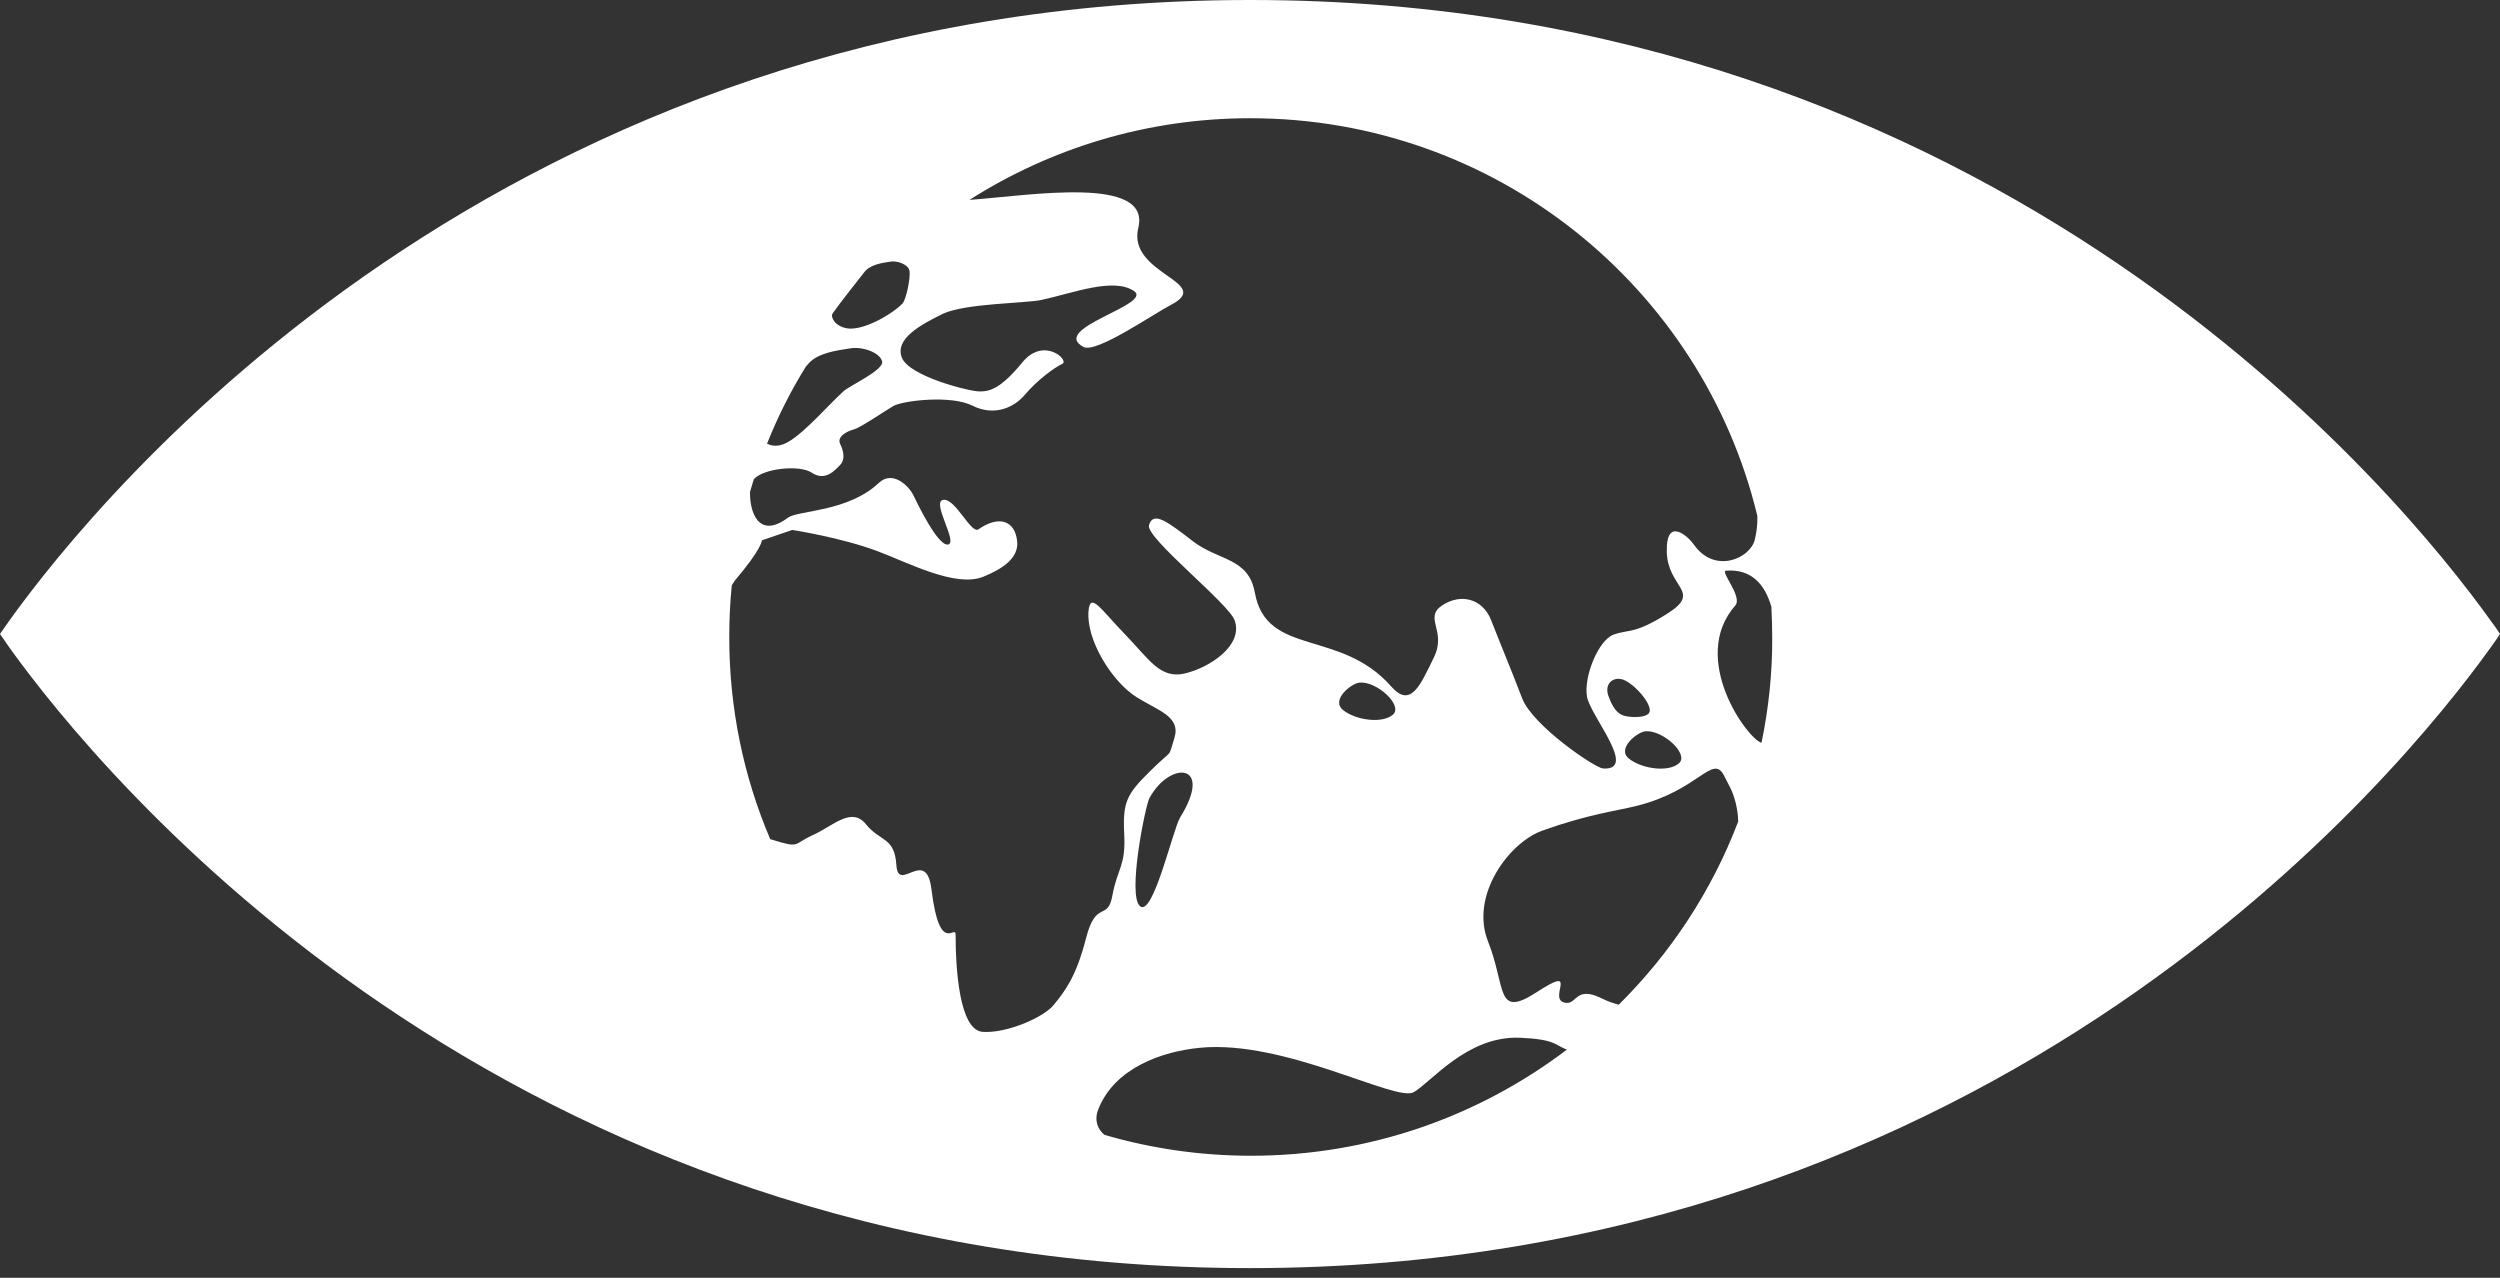 <svg width="90" height="46" viewBox="0 0 90 46" fill="none" xmlns="http://www.w3.org/2000/svg">
<rect x="0" y="0" width="90" height="46" fill="#333333" stroke="none"/>
<path d="M89.652 22.326C86.447 17.852 71.949 0 45.008 0C18.051 0 3.56 17.852 0.348 22.326C0.212 22.514 0.098 22.68 0 22.822C0.098 22.965 0.212 23.131 0.348 23.326C3.56 27.793 18.051 45.652 45 45.652C71.949 45.652 86.447 27.8 89.652 23.326C89.796 23.131 89.909 22.965 90 22.822C89.909 22.68 89.796 22.514 89.652 22.326ZM29.972 11.287C30.214 10.934 31.023 9.918 31.121 9.791C31.325 9.527 31.741 9.467 32.028 9.422C32.316 9.37 32.694 9.527 32.739 9.738C32.792 9.956 32.626 10.783 32.489 10.926C32.096 11.332 31.068 11.911 30.501 11.821C30.063 11.753 29.889 11.415 29.972 11.287ZM29.012 13.197C29.058 13.145 29.095 13.107 29.11 13.084C29.451 12.701 30.123 12.618 30.592 12.543C31.061 12.46 31.681 12.701 31.756 13.009C31.839 13.317 30.585 13.881 30.358 14.092C29.708 14.686 28.695 15.897 28.098 16.024C27.901 16.07 27.742 16.04 27.614 15.972C27.999 15.002 28.468 14.069 29.012 13.197ZM39.096 33.779C38.733 35.207 38.303 35.719 37.94 36.17C37.577 36.629 36.231 37.208 35.377 37.147C34.523 37.087 34.402 34.816 34.402 33.651C34.402 33.245 33.828 34.44 33.533 32.019C33.344 30.462 32.338 32.184 32.27 31.147C32.202 30.116 31.696 30.32 31.174 29.673C30.653 29.026 29.995 29.733 29.262 30.064C28.536 30.387 28.831 30.553 27.795 30.229C27.765 30.222 27.757 30.214 27.727 30.207C26.775 27.973 26.253 25.514 26.253 22.935C26.253 22.303 26.283 21.687 26.344 21.07C26.382 21.01 26.419 20.95 26.457 20.897C27.448 19.732 27.425 19.453 27.425 19.453L28.521 19.078C28.521 19.078 30.275 19.348 31.598 19.845C32.686 20.251 34.402 21.168 35.4 20.762C36.118 20.469 36.685 20.078 36.617 19.476C36.534 18.724 35.944 18.551 35.226 19.055C34.961 19.243 34.394 17.927 33.956 17.995C33.518 18.062 34.5 19.536 34.13 19.604C33.752 19.664 32.996 18.062 32.867 17.799C32.739 17.544 32.157 16.897 31.635 17.386C30.532 18.431 28.733 18.371 28.37 18.634C27.274 19.453 26.979 18.363 27.002 17.701C27.047 17.551 27.092 17.401 27.138 17.25C27.493 16.859 28.785 16.724 29.224 17.017C29.708 17.34 30.055 16.934 30.244 16.739C30.433 16.551 30.373 16.235 30.244 15.979C30.123 15.716 30.486 15.528 30.736 15.46C30.985 15.393 31.824 14.814 32.157 14.618C32.497 14.423 34.228 14.212 35.007 14.603C35.785 14.994 36.496 14.678 36.881 14.227C37.358 13.663 37.97 13.227 38.242 13.099C38.514 12.972 37.569 12.099 36.798 13.054C36.02 14.002 35.627 14.092 35.264 14.092C34.901 14.092 32.731 13.55 32.467 12.874C32.202 12.197 33.147 11.686 33.948 11.295C34.75 10.919 36.934 10.919 37.494 10.798C38.628 10.55 40.087 9.979 40.82 10.475C41.545 10.964 37.758 11.821 39.005 12.49C39.452 12.731 41.455 11.347 42.135 10.986C43.753 10.159 40.57 9.881 40.978 8.204C41.447 6.302 37.078 7.038 34.901 7.196C37.819 5.339 41.288 4.256 45.008 4.256C53.867 4.256 61.283 10.362 63.263 18.566C63.278 18.972 63.21 19.265 63.172 19.431C63.006 20.108 61.721 20.679 60.973 19.596C60.784 19.326 59.975 18.566 60.005 19.86C60.028 21.153 61.267 21.288 60.066 22.063C58.864 22.837 58.644 22.649 58.093 22.845C57.541 23.04 57.004 24.371 57.133 25.086C57.269 25.8 58.977 27.748 57.707 27.665C57.412 27.642 55.167 26.116 54.797 25.138C54.404 24.108 53.98 23.101 53.678 22.319C53.368 21.544 52.582 21.349 51.909 21.8C51.244 22.251 52.098 22.709 51.614 23.68C51.138 24.65 50.79 25.514 50.087 24.717C48.258 22.627 45.59 23.657 45.174 21.333C44.947 20.07 43.859 20.19 42.944 19.484C42.029 18.777 41.515 18.386 41.364 18.905C41.228 19.356 44.236 21.724 44.448 22.334C44.766 23.236 43.549 24.033 42.657 24.244C41.772 24.454 41.379 23.747 40.502 22.837C39.625 21.935 39.247 21.288 39.187 21.995C39.096 23.025 40.019 24.529 40.91 25.093C41.666 25.575 42.521 25.785 42.279 26.567C42.029 27.349 42.271 26.905 41.425 27.74C40.57 28.582 40.412 28.853 40.472 30.019C40.532 31.184 40.23 31.252 40.049 32.222C39.882 33.192 39.459 32.357 39.096 33.779ZM59.234 26.326C59.861 26.274 60.814 27.146 60.444 27.477C60.073 27.808 59.128 27.688 58.652 27.319C58.176 26.958 58.947 26.349 59.234 26.326ZM58.433 25.755C58.229 25.68 58.055 25.492 57.896 25.033C57.745 24.574 58.13 24.311 58.508 24.499C58.894 24.695 59.393 25.266 59.393 25.575C59.4 25.875 58.644 25.838 58.433 25.755ZM50.148 25.725C49.777 26.056 48.825 25.936 48.356 25.567C47.888 25.199 48.659 24.597 48.938 24.574C49.566 24.514 50.518 25.394 50.148 25.725ZM42.483 29.432C42.226 29.853 41.515 32.996 41.047 32.628C40.57 32.26 41.236 28.988 41.379 28.733C42.112 27.379 43.715 27.447 42.483 29.432ZM45.038 41.607C43.201 41.607 41.432 41.343 39.761 40.855C39.52 40.659 39.383 40.336 39.535 39.945C40.117 38.441 41.848 37.847 43.209 37.719C46.255 37.426 50.254 39.681 50.889 39.321C51.524 38.96 52.816 37.29 54.699 37.358C55.991 37.411 55.976 37.621 56.407 37.787C53.255 40.178 49.316 41.607 45.038 41.607ZM58.274 36.17C58.085 36.117 57.896 36.057 57.684 35.952C56.656 35.433 56.785 36.26 56.278 36.08C55.772 35.892 56.845 34.726 55.333 35.711C53.829 36.689 54.23 35.561 53.572 33.899C52.907 32.237 54.328 30.334 55.515 29.906C57.148 29.319 58.161 29.199 58.924 29.011C61.177 28.447 61.653 27.116 62.069 27.928C62.144 28.079 62.22 28.221 62.288 28.357C62.416 28.598 62.568 29.086 62.575 29.575C61.623 32.079 60.141 34.32 58.274 36.17ZM63.414 26.74C62.908 26.605 60.799 23.702 62.469 21.8C62.749 21.484 61.91 20.566 62.137 20.544C63.051 20.476 63.535 21.033 63.77 21.845C63.785 22.206 63.8 22.559 63.8 22.928C63.807 24.236 63.671 25.507 63.414 26.74Z" fill="white"/>
</svg>
